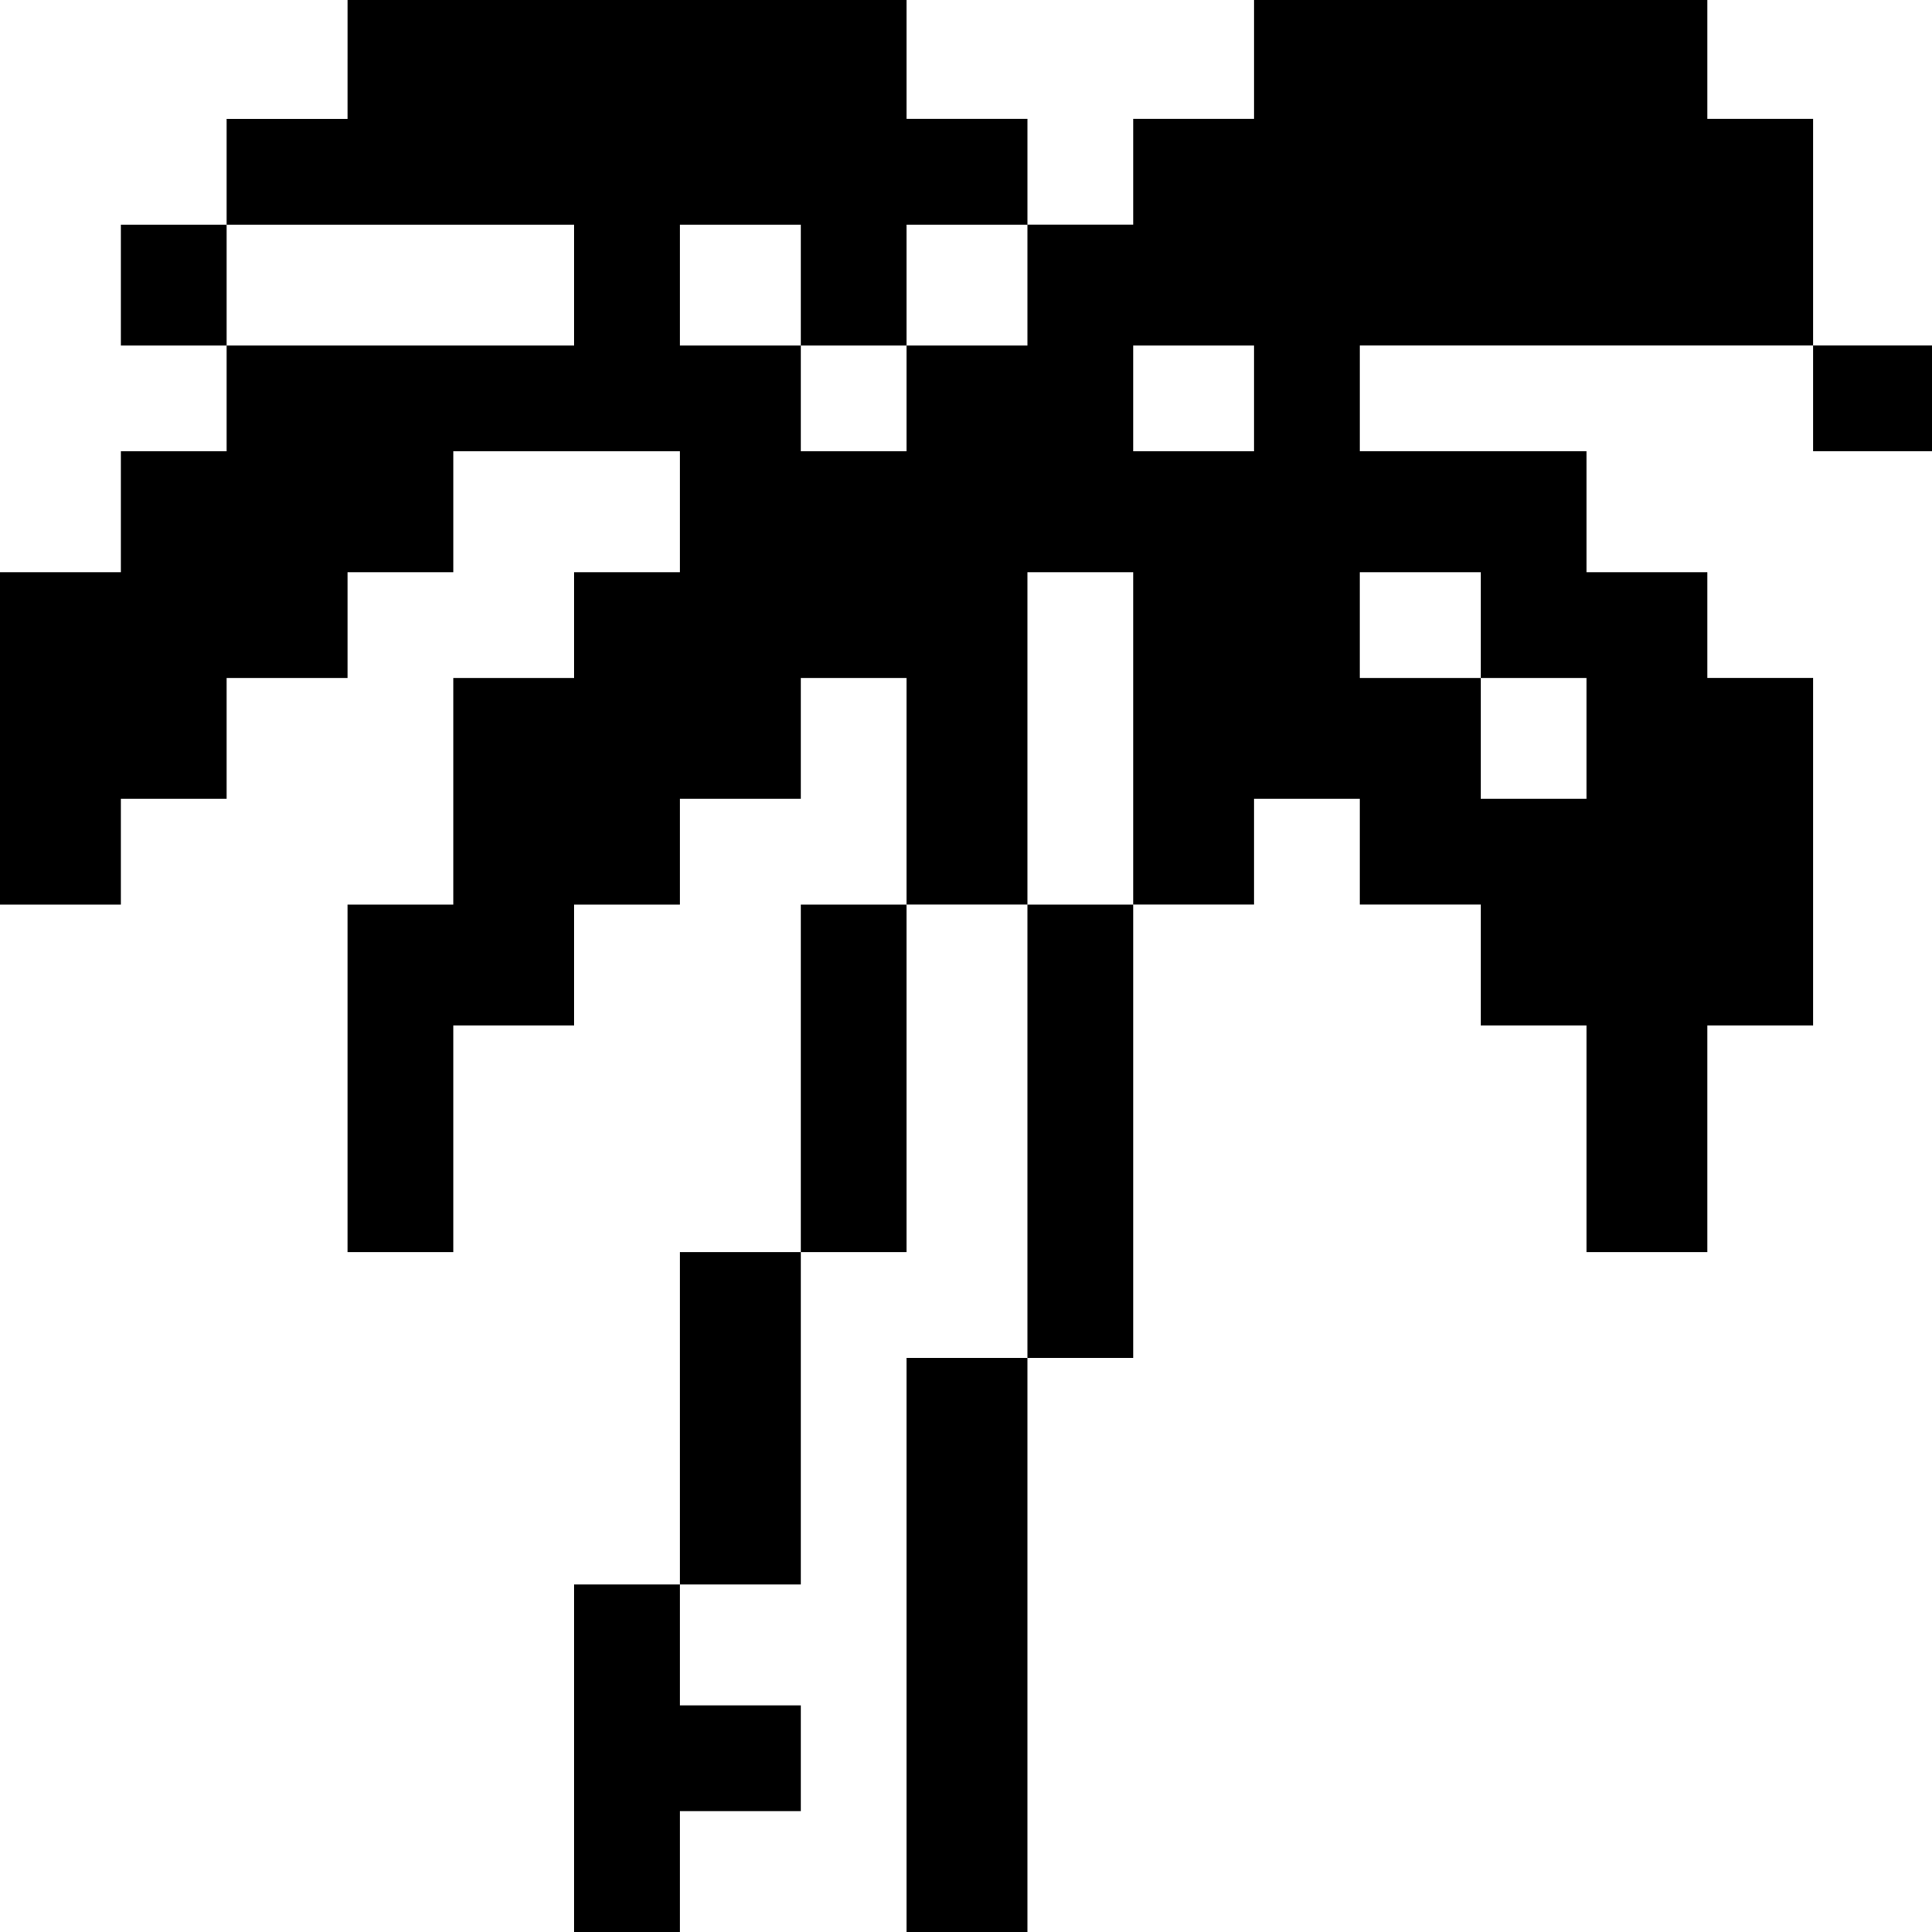 <?xml version="1.0" standalone="no"?>
<!DOCTYPE svg PUBLIC "-//W3C//DTD SVG 20010904//EN"
 "http://www.w3.org/TR/2001/REC-SVG-20010904/DTD/svg10.dtd">
<svg version="1.0" xmlns="http://www.w3.org/2000/svg"
 width="468pt" height="468pt" viewBox="0 0 468 468"
 preserveAspectRatio="xMidYMid meet">
<g transform="translate(0,468) scale(0.366,-0.366)"
fill="#000000" stroke="none">
<path d="M230 1240 l0 -40 -40 0 -40 0 0 -35 0 -35 -35 0 -35 0 0 -40 0 -40
35 0 35 0 0 -35 0 -35 -35 0 -35 0 0 -40 0 -40 -40 0 -40 0 0 -110 0 -110 40
0 40 0 0 35 0 35 35 0 35 0 0 40 0 40 40 0 40 0 0 35 0 35 35 0 35 0 0 40 0
40 75 0 75 0 0 -40 0 -40 -35 0 -35 0 0 -35 0 -35 -40 0 -40 0 0 -75 0 -75
-35 0 -35 0 0 -115 0 -115 35 0 35 0 0 75 0 75 40 0 40 0 0 40 0 40 35 0 35 0
0 35 0 35 40 0 40 0 0 40 0 40 35 0 35 0 0 -75 0 -75 -35 0 -35 0 0 -115 0
-115 -40 0 -40 0 0 -110 0 -110 -35 0 -35 0 0 -115 0 -115 35 0 35 0 0 40 0
40 40 0 40 0 0 35 0 35 -40 0 -40 0 0 40 0 40 40 0 40 0 0 110 0 110 35 0 35
0 0 115 0 115 40 0 40 0 0 -150 0 -150 -40 0 -40 0 0 -190 0 -190 40 0 40 0 0
190 0 190 35 0 35 0 0 150 0 150 40 0 40 0 0 35 0 35 35 0 35 0 0 -35 0 -35
40 0 40 0 0 -40 0 -40 35 0 35 0 0 -75 0 -75 40 0 40 0 0 75 0 75 35 0 35 0 0
115 0 115 -35 0 -35 0 0 35 0 35 -40 0 -40 0 0 40 0 40 -75 0 -75 0 0 35 0 35
150 0 150 0 0 -35 0 -35 40 0 40 0 0 35 0 35 -40 0 -40 0 0 75 0 75 -35 0 -35
0 0 40 0 40 -150 0 -150 0 0 -40 0 -40 -40 0 -40 0 0 -35 0 -35 -35 0 -35 0 0
35 0 35 -40 0 -40 0 0 40 0 40 -185 0 -185 0 0 -40z m150 -150 l0 -40 -115 0
-115 0 0 40 0 40 115 0 115 0 0 -40z m150 0 l0 -40 35 0 35 0 0 40 0 40 40 0
40 0 0 -40 0 -40 -40 0 -40 0 0 -35 0 -35 -35 0 -35 0 0 35 0 35 -40 0 -40 0
0 40 0 40 40 0 40 0 0 -40z m300 -75 l0 -35 -40 0 -40 0 0 35 0 35 40 0 40 0
0 -35z m-80 -225 l0 -110 -35 0 -35 0 0 110 0 110 35 0 35 0 0 -110z m230 75
l0 -35 35 0 35 0 0 -40 0 -40 -35 0 -35 0 0 40 0 40 -40 0 -40 0 0 35 0 35 40
0 40 0 0 -35z"/>
</g>
</svg>
